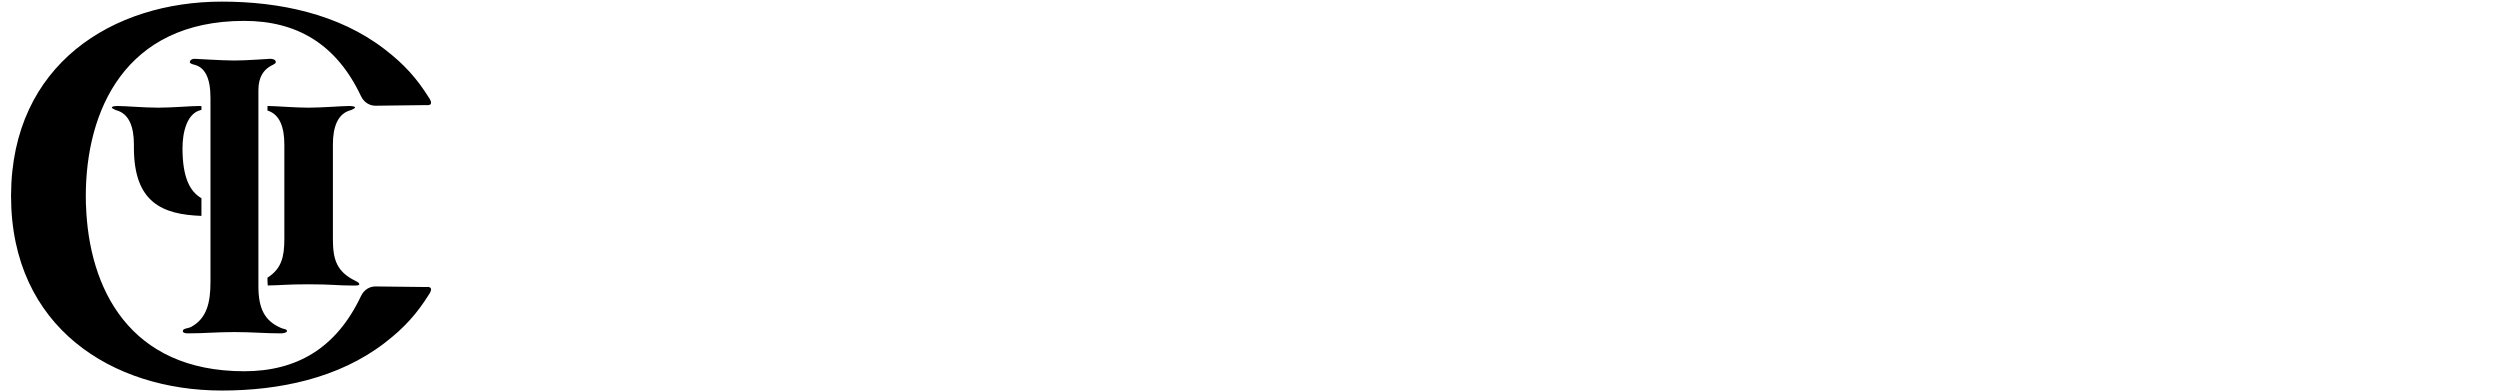 <?xml version="1.0" encoding="utf-8"?>
<!DOCTYPE svg PUBLIC "-//W3C//DTD SVG 1.1//EN" "http://www.w3.org/Graphics/SVG/1.1/DTD/svg11.dtd">
<svg version="1.1" id="Layer_1" xmlns="http://www.w3.org/2000/svg" xmlns:xlink="http://www.w3.org/1999/xlink" x="0px" y="0px" width="256px" height="40px" viewBox="0 0 256 40" enable-background="new 0 0 256 40" xml:space="preserve">
<g>
	<path d="M20.628,20.298c-1.211-0.703-1.94-2.167-1.94-5.121c0-1.672,0.471-3.556,1.844-3.899
		c0.036-0.011,0.06-0.024,0.096-0.038v-0.375c-0.096-0.007-0.197-0.01-0.304-0.01c-0.695,0-2.752,0.171-4.115,0.171
		c-1.378,0-3.435-0.171-4.122-0.171c-0.389,0-0.637,0.04-0.637,0.171c0,0.037,0.206,0.167,0.418,0.252
		c1.374,0.343,1.844,1.757,1.844,3.519v0.326c0,5.647,2.947,6.845,6.915,6.983V20.298L20.628,20.298z"/>
	<path d="M36.403,28.764c-1.931-0.942-2.314-2.188-2.314-4.285v-9.682c0-1.762,0.47-3.175,1.845-3.519
		c0.213-0.085,0.426-0.215,0.426-0.252c0-0.131-0.262-0.171-0.647-0.171c-0.684,0-2.737,0.171-4.113,0.171
		c-1.37,0-3.425-0.171-4.113-0.171c-0.034,0-0.06,0-0.097,0v0.465c1.286,0.389,1.727,1.771,1.727,3.477v9.682
		c0,1.862-0.308,3.05-1.727,3.956v0.101c0,0.255,0.006,0.483,0.028,0.696c1.316-0.016,1.913-0.12,4.183-0.12
		c2.442,0,2.959,0.128,4.499,0.128c0.436,0,0.692,0,0.692-0.128C36.79,28.979,36.656,28.894,36.403,28.764L36.403,28.764z"/>
	<path d="M28.794,34.136c-1.777,0-2.92-0.132-4.788-0.132c-1.865,0-3.051,0.132-4.783,0.132
		c-0.21,0-0.501-0.043-0.501-0.22c0-0.3,0.463-0.26,0.836-0.432c1.612-0.867,1.995-2.481,1.995-4.605V10.021
		c0-2.09-0.598-3.134-1.653-3.393c-0.172-0.044-0.463-0.128-0.463-0.262c0-0.13,0.122-0.344,0.5-0.344
		c0.262,0,2.718,0.174,4.069,0.174c1.36,0,3.388-0.174,3.646-0.174c0.203,0,0.593,0.043,0.593,0.344c0,0.178-0.43,0.307-0.683,0.482
		c-0.5,0.345-1.101,0.956-1.101,2.387v20.079c0,2.345,0.685,3.519,2.203,4.216c0.424,0.214,0.721,0.127,0.721,0.387
		C29.387,34.048,29.002,34.136,28.794,34.136L28.794,34.136z"/>
	<path d="M43.642,29.391l-5.172-0.059c-0.97,0.004-1.381,0.722-1.506,0.986c-2.543,5.384-6.631,7.698-11.961,7.698
		c-11.785,0-15.923-8.527-16.196-16.997c-0.008-0.056-0.013-0.104-0.013-0.148c0-0.061,0-0.109,0-0.163
		c-0.003-0.208-0.008-0.421-0.008-0.631c0-8.721,4.002-17.938,16.217-17.938c5.33,0,9.417,2.311,11.961,7.703
		c0.125,0.259,0.537,0.98,1.506,0.984l5.172-0.064c0,0,0.839,0.149,0.338-0.67c-1.287-2.059-2.557-3.487-4.612-5.065
		c-4.716-3.626-10.795-4.861-16.653-4.861c-11.157,0-21.518,6.406-21.583,19.791c0,0.045,0,0.08,0,0.121
		c0,13.469,10.397,19.913,21.579,19.913c5.863,0,11.942-1.242,16.658-4.86c2.056-1.578,3.326-3.006,4.612-5.066
		C44.481,29.245,43.642,29.391,43.642,29.391L43.642,29.391z"/>
</g>
</svg>
